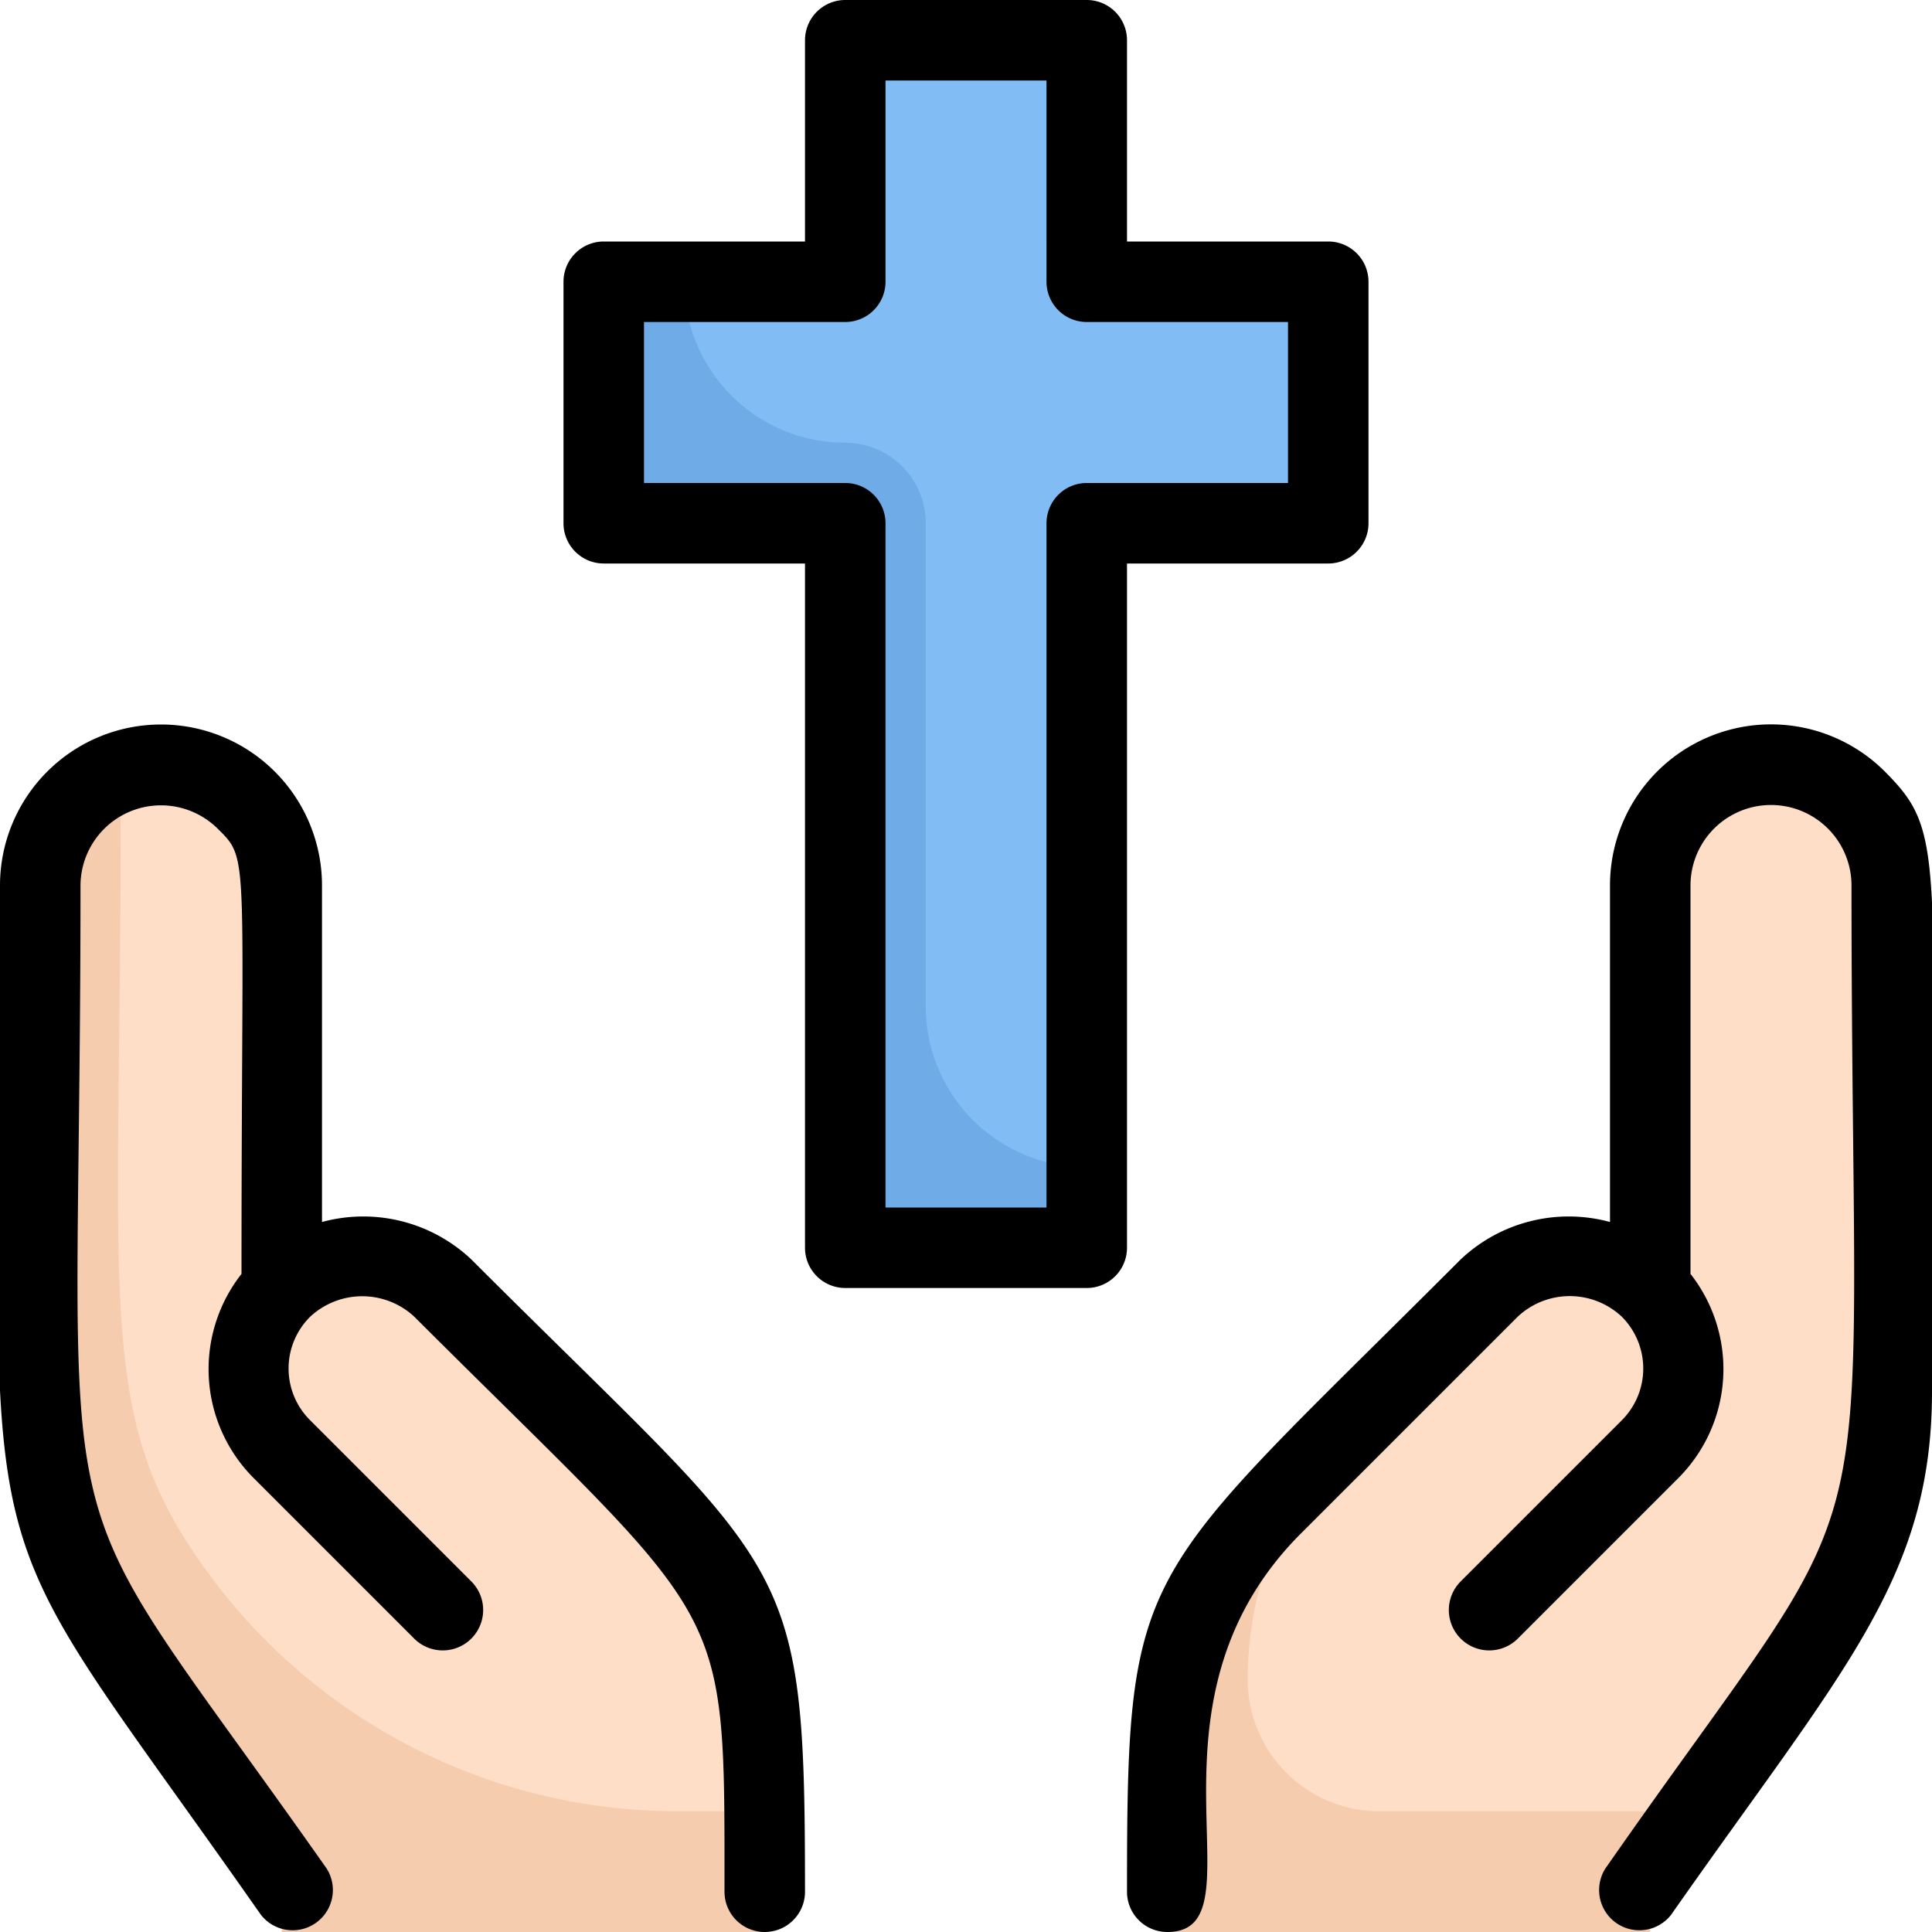 <svg xmlns="http://www.w3.org/2000/svg" viewBox="0 0 48 48"><defs><style>.cls-1{fill:#ffdec7;}.cls-2{fill:#f6ccaf;}.cls-3{fill:#82bcf4;}.cls-4{fill:#6fabe6;}</style></defs><title>Cross Sign with Arms</title><g id="Cross_sign_with_open_arms" data-name="Cross sign with open arms"><path class="cls-1" d="M47,22c0,18,1.15,14.35-6.3,25H29c0-3.66-.36-6.64,2.64-9.64,5.69-5.69,5.8-6.18,7.36-6.18A2.84,2.84,0,0,1,41,32V22a3,3,0,0,1,6,0Z"/><path class="cls-2" d="M34.27,45A3.27,3.27,0,0,1,31,41.73a9,9,0,0,1,2.64-6.37C29.47,39.53,29,39.68,29,47H40.7l1.4-2Z"/><path class="cls-1" d="M19,47H7.3C-.14,36.36,1,40,1,22a3,3,0,0,1,6,0V32a2.86,2.86,0,0,1,4,0C18.65,39.65,19,38.89,19,47Z"/><path class="cls-2" d="M16.82,45A14.44,14.44,0,0,1,5,38.84C2.36,35.1,3,32.42,3,20a3,3,0,0,1,.14-.86A3,3,0,0,0,1,22C1,40-.15,36.35,7.3,47H19V45Z"/><polygon class="cls-3" points="33 7 27 7 27 1 21 1 21 7 15 7 15 13 21 13 21 31 27 31 27 13 33 13 33 7"/><path class="cls-4" d="M23,25V13a2,2,0,0,0-2-2,4,4,0,0,1-4-4H15v6h6V31h6V29A4,4,0,0,1,23,25Z"/><rect class="cls-2" x="29" y="47" width="12" height="1"/><rect class="cls-2" x="7" y="47" width="12" height="1"/><path d="M46.83,19.17A4,4,0,0,0,40,22v8.36a3.91,3.91,0,0,0-3.71.93C28.24,39.35,28,38.73,28,47a1,1,0,0,0,1,1c2.46,0-1-5.62,3.35-9.93l5.36-5.36a1.89,1.89,0,0,1,2.58,0,1.82,1.82,0,0,1,0,2.58l-4,4a1,1,0,0,0,1.42,1.42l4-4A3.83,3.83,0,0,0,42,31.65V22a2,2,0,0,1,4,0c0,18,1.15,14-6.12,24.43a1,1,0,0,0,1.64,1.14c4.24-6.06,6.48-8.34,6.48-13C48,21.12,48.39,20.74,46.83,19.17Z"/><path d="M11.71,31.29A3.91,3.91,0,0,0,8,30.36V22a4,4,0,0,0-8,0C0,40.31-1.12,36.71,6.48,47.57a1,1,0,0,0,1.64-1.14C.79,36,2,39.85,2,22a2,2,0,0,1,3.41-1.41c.8.79.59.54.59,11.06a3.83,3.83,0,0,0,.29,5.06l4,4a1,1,0,0,0,1.42-1.42l-4-4a1.81,1.81,0,0,1,0-2.58,1.9,1.9,0,0,1,2.58,0C18.13,40.54,18,39.57,18,47a1,1,0,0,0,2,0C20,38.5,19.65,39.23,11.71,31.29Z"/><path d="M28,14h5a1,1,0,0,0,1-1V7a1,1,0,0,0-1-1H28V1a1,1,0,0,0-1-1H21a1,1,0,0,0-1,1V6H15a1,1,0,0,0-1,1v6a1,1,0,0,0,1,1h5V31a1,1,0,0,0,1,1h6a1,1,0,0,0,1-1Zm-1-2a1,1,0,0,0-1,1V30H22V13a1,1,0,0,0-1-1H16V8h5a1,1,0,0,0,1-1V2h4V7a1,1,0,0,0,1,1h5v4Z"/></g></svg>